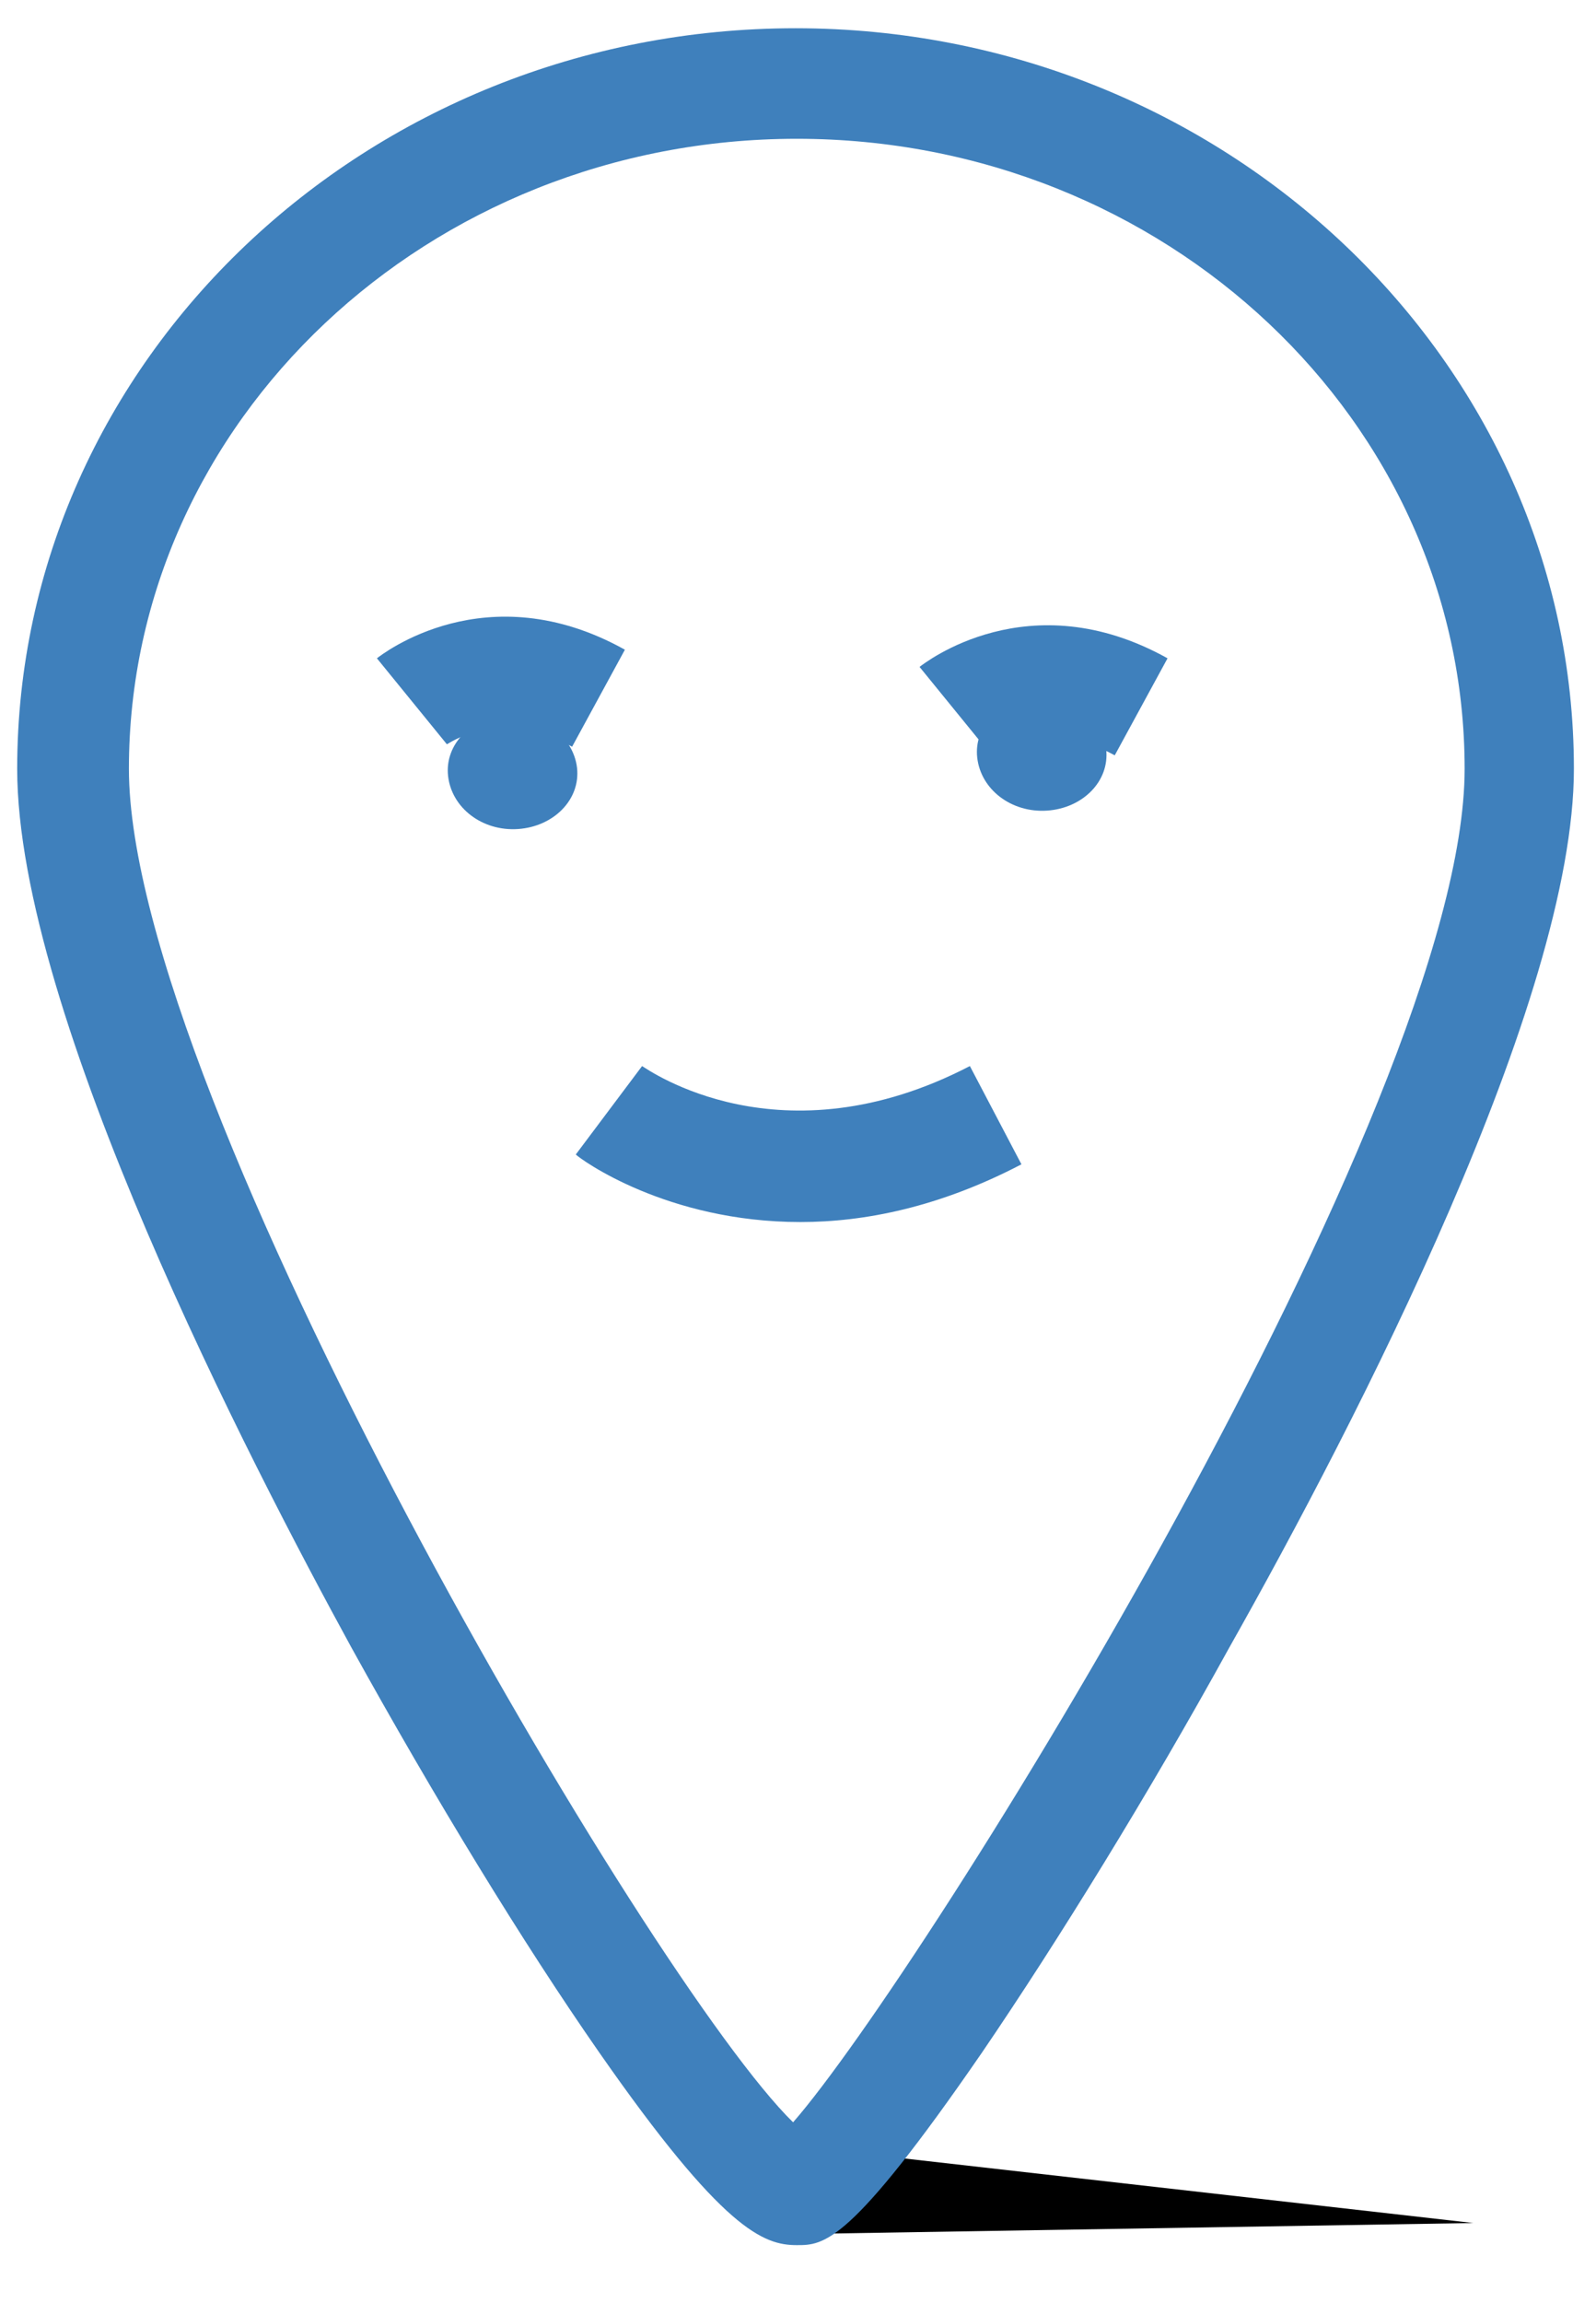 <?xml version="1.0" encoding="utf-8"?>
<!-- Generator: Adobe Illustrator 20.1.0, SVG Export Plug-In . SVG Version: 6.00 Build 0)  -->
<svg version="1.1" id="Layer_1" xmlns="http://www.w3.org/2000/svg" xmlns:xlink="http://www.w3.org/1999/xlink" x="0px" y="0px"
	 viewBox="0 0 130 187.5" style="enable-background:new 0 0 130 187.5;" xml:space="preserve">
<style type="text/css">
	.st0{fill:#3F80BC;}
</style>
<polyline points="64.9,181.9 120,181 67.1,175 "/>
<g>
	<path class="st0" d="M64.9,182.8c-2.7,0-6-1.2-16.1-15.7c-6.2-8.9-13.4-20.7-20.2-33C20.5,119.3,1.4,82.5,1.4,62.6
		c0-33.3,28.5-60.3,63.4-60.3s63.4,27.1,63.4,60.3c0,18.8-17.6,53-28.1,71.6C93.6,146,86.2,158,80,167.1
		C69.2,182.8,67.1,182.8,64.9,182.8z M64.9,11.3c-30,0-54.4,23-54.4,51.3c0,26.7,42.5,98.9,54.1,110.2c10.5-12,54.7-82.8,54.7-110.2
		C119.3,34.3,94.9,11.3,64.9,11.3z"/>
</g>
<g>
	<path class="st0" d="M47,62.5c0.3,2.6-1.9,4.8-4.8,5c-2.9,0.2-5.4-1.7-5.7-4.3c-0.3-2.6,1.9-4.8,4.8-5C44.2,58,46.7,60,47,62.5z"/>
</g>
<g>
	<path class="st0" d="M90.1,61c0.3,2.6-1.9,4.8-4.8,5c-2.9,0.2-5.4-1.7-5.7-4.3c-0.3-2.6,1.9-4.8,4.8-5C87.3,56.5,89.8,58.4,90.1,61
		z"/>
</g>
<g>
	<path class="st0" d="M65.2,99.5c-10.9,0-17.9-5.1-18.3-5.5l5.4-7.2c0.5,0.3,11.3,8,26.7,0l4.2,8C76.5,98.3,70.4,99.5,65.2,99.5z"/>
</g>
<g>
	<path class="st0" d="M90.8,61.5c-6-3.3-10.1-0.2-10.2-0.2l-5.7-7c0.4-0.3,8.9-7,20.2-0.7L90.8,61.5z"/>
</g>
<g>
	<path class="st0" d="M46.6,60.8c-6-3.3-10.1-0.2-10.2-0.2l-5.7-7c0.4-0.3,8.9-7,20.2-0.7L46.6,60.8z"/>
</g>
</svg>
